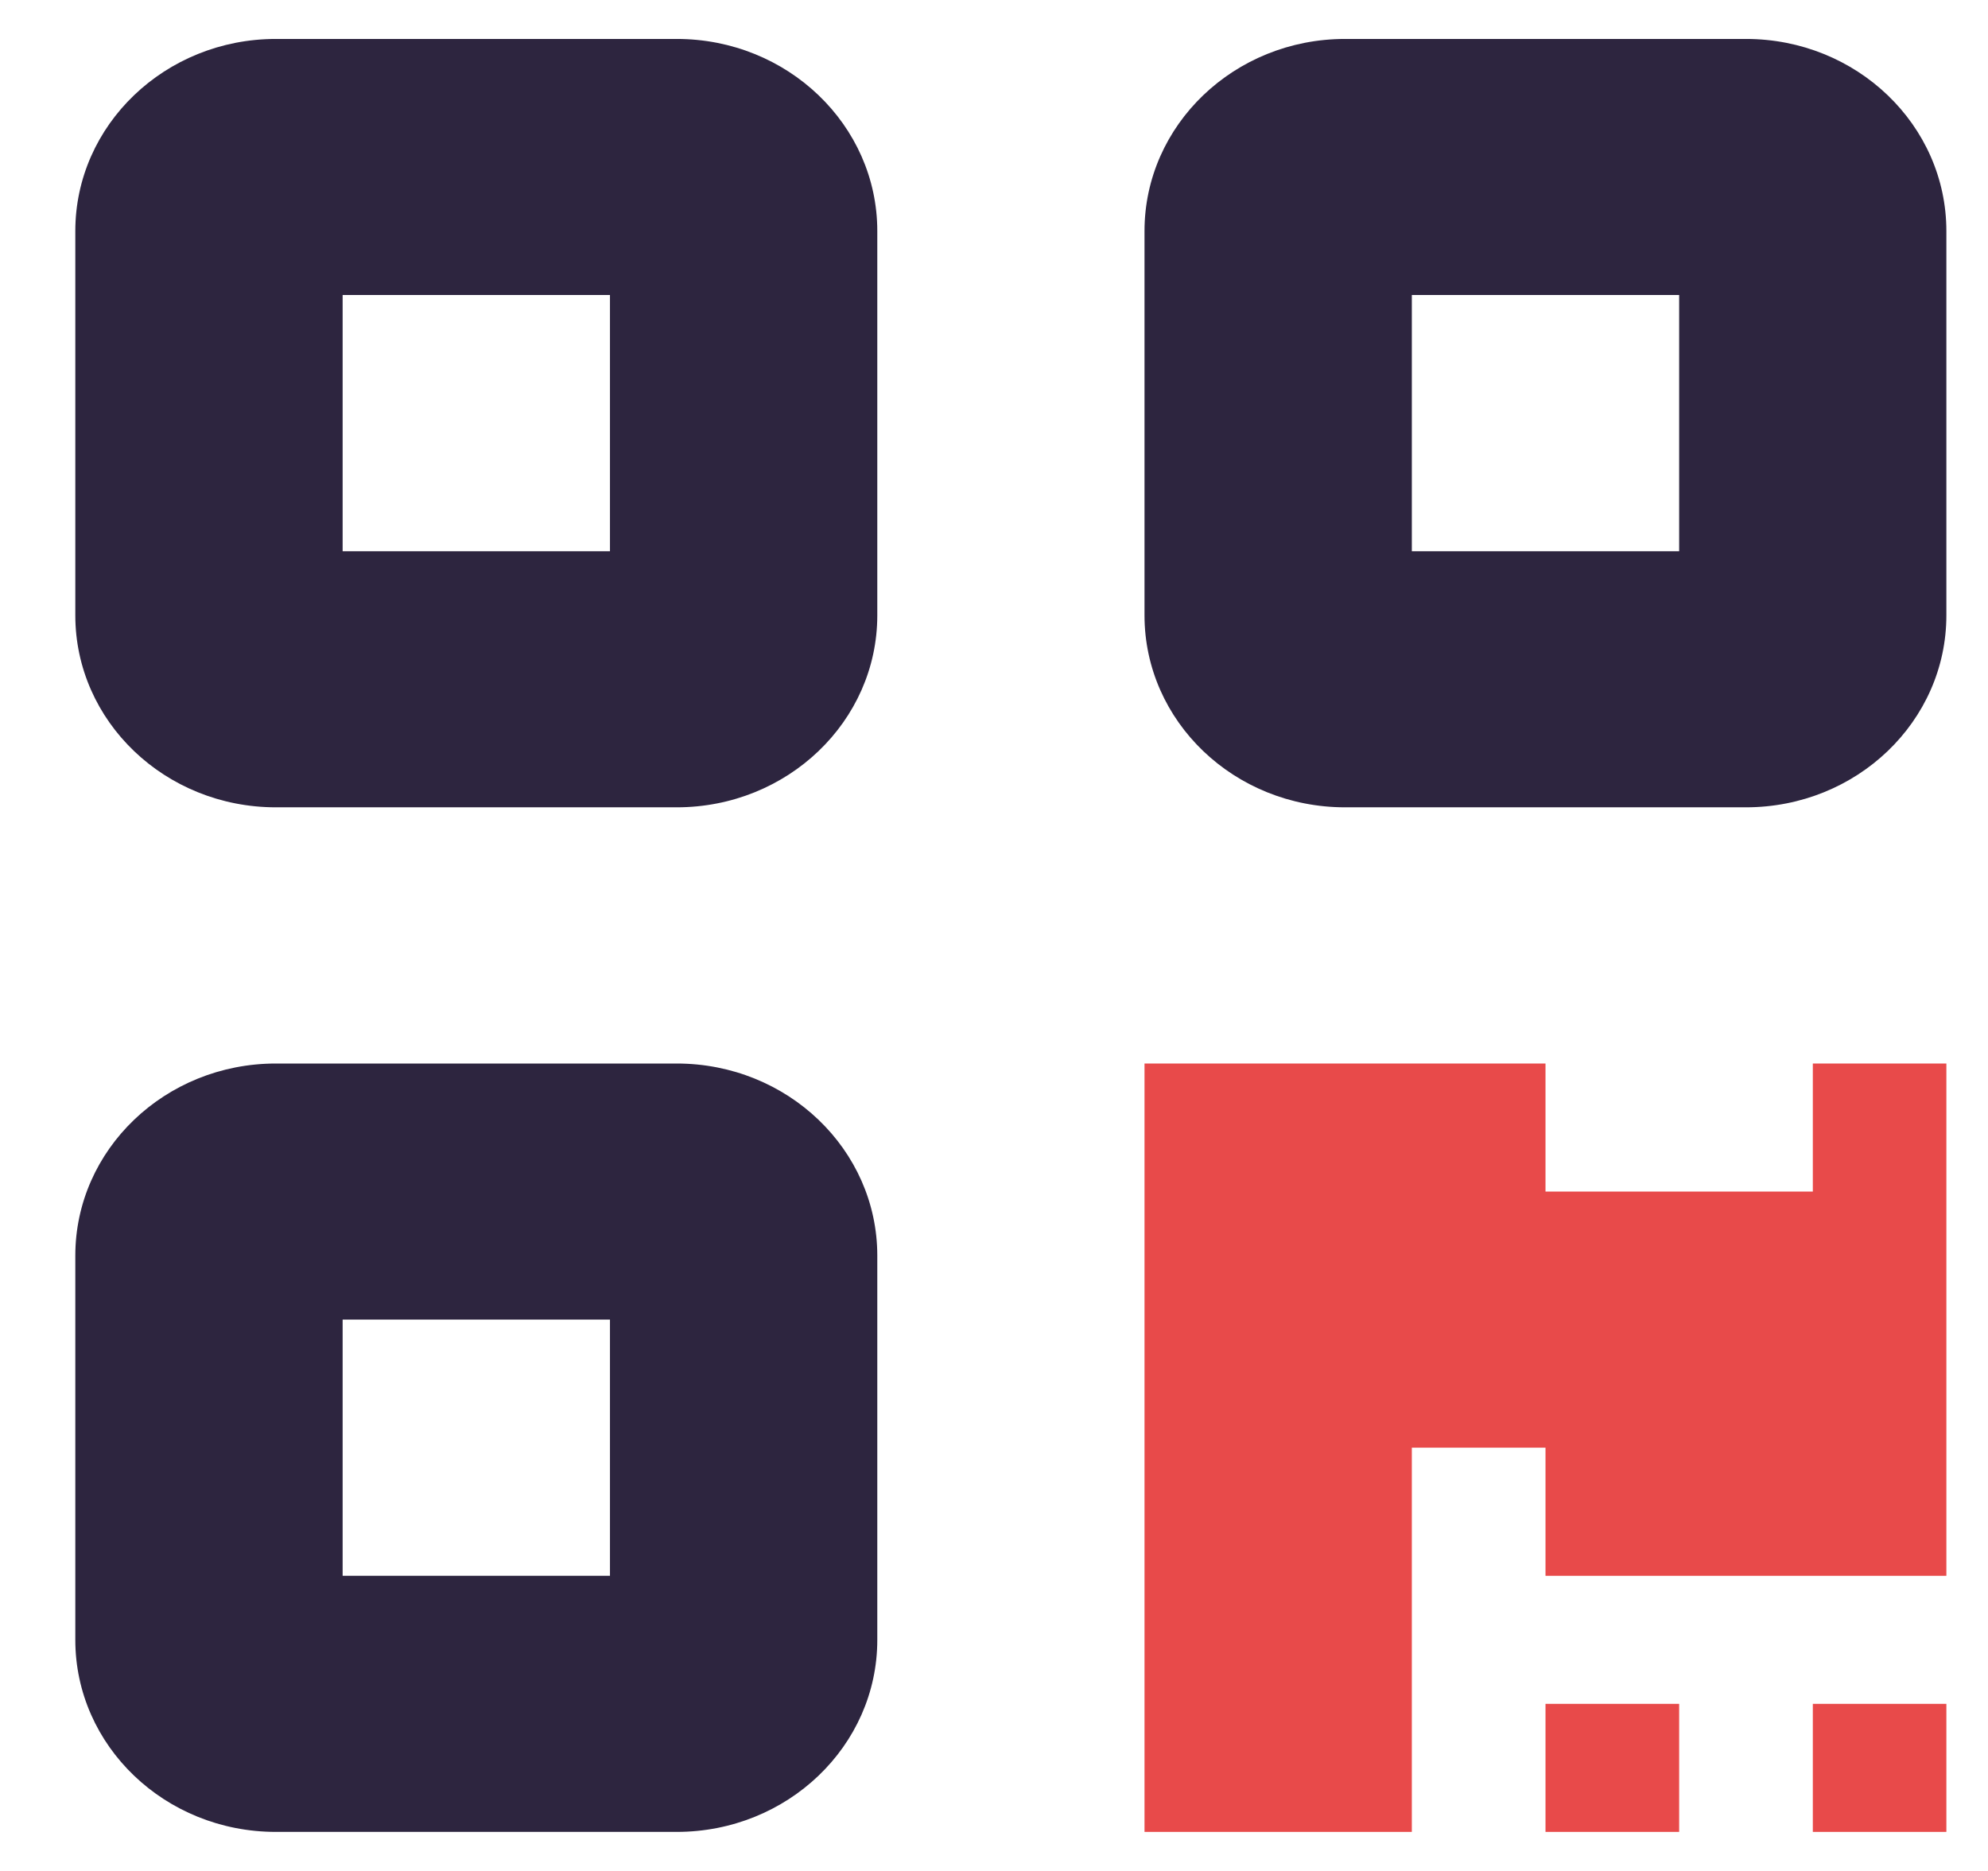<svg width="17" height="16" viewBox="0 0 17 16" fill="none" xmlns="http://www.w3.org/2000/svg">
<path d="M9.787 9.095H13.216V10.19H15.502V9.095H16.644V13.476H13.216V12.38H12.073V15.666H9.787V9.095ZM14.359 15.666H13.216V14.571H14.359V15.666ZM16.644 15.666H15.502V14.571H16.644V15.666Z" fill="#E84A4A"/>
<path d="M5.787 0.333C6.734 0.333 7.502 1.069 7.502 1.976V5.262C7.502 6.169 6.734 6.904 5.787 6.904H2.359C1.412 6.904 0.644 6.169 0.644 5.262V1.976C0.644 1.069 1.412 0.333 2.359 0.333H5.787ZM5.216 2.523H2.93V4.714H5.216V2.523ZM5.787 9.095C6.734 9.095 7.502 9.831 7.502 10.738V14.024C7.502 14.931 6.734 15.666 5.787 15.666H2.359C1.412 15.666 0.644 14.931 0.644 14.024V10.738C0.644 9.831 1.412 9.095 2.359 9.095H5.787ZM5.216 11.285H2.93V13.476H5.216V11.285ZM9.787 1.976C9.787 1.069 10.555 0.333 11.502 0.333H14.93C15.877 0.333 16.644 1.069 16.644 1.976V5.262C16.644 6.169 15.877 6.904 14.93 6.904H11.502C10.555 6.904 9.787 6.169 9.787 5.262V1.976ZM12.073 4.714H14.359V2.523H12.073V4.714Z" fill="#2D253F"/>
</svg>

